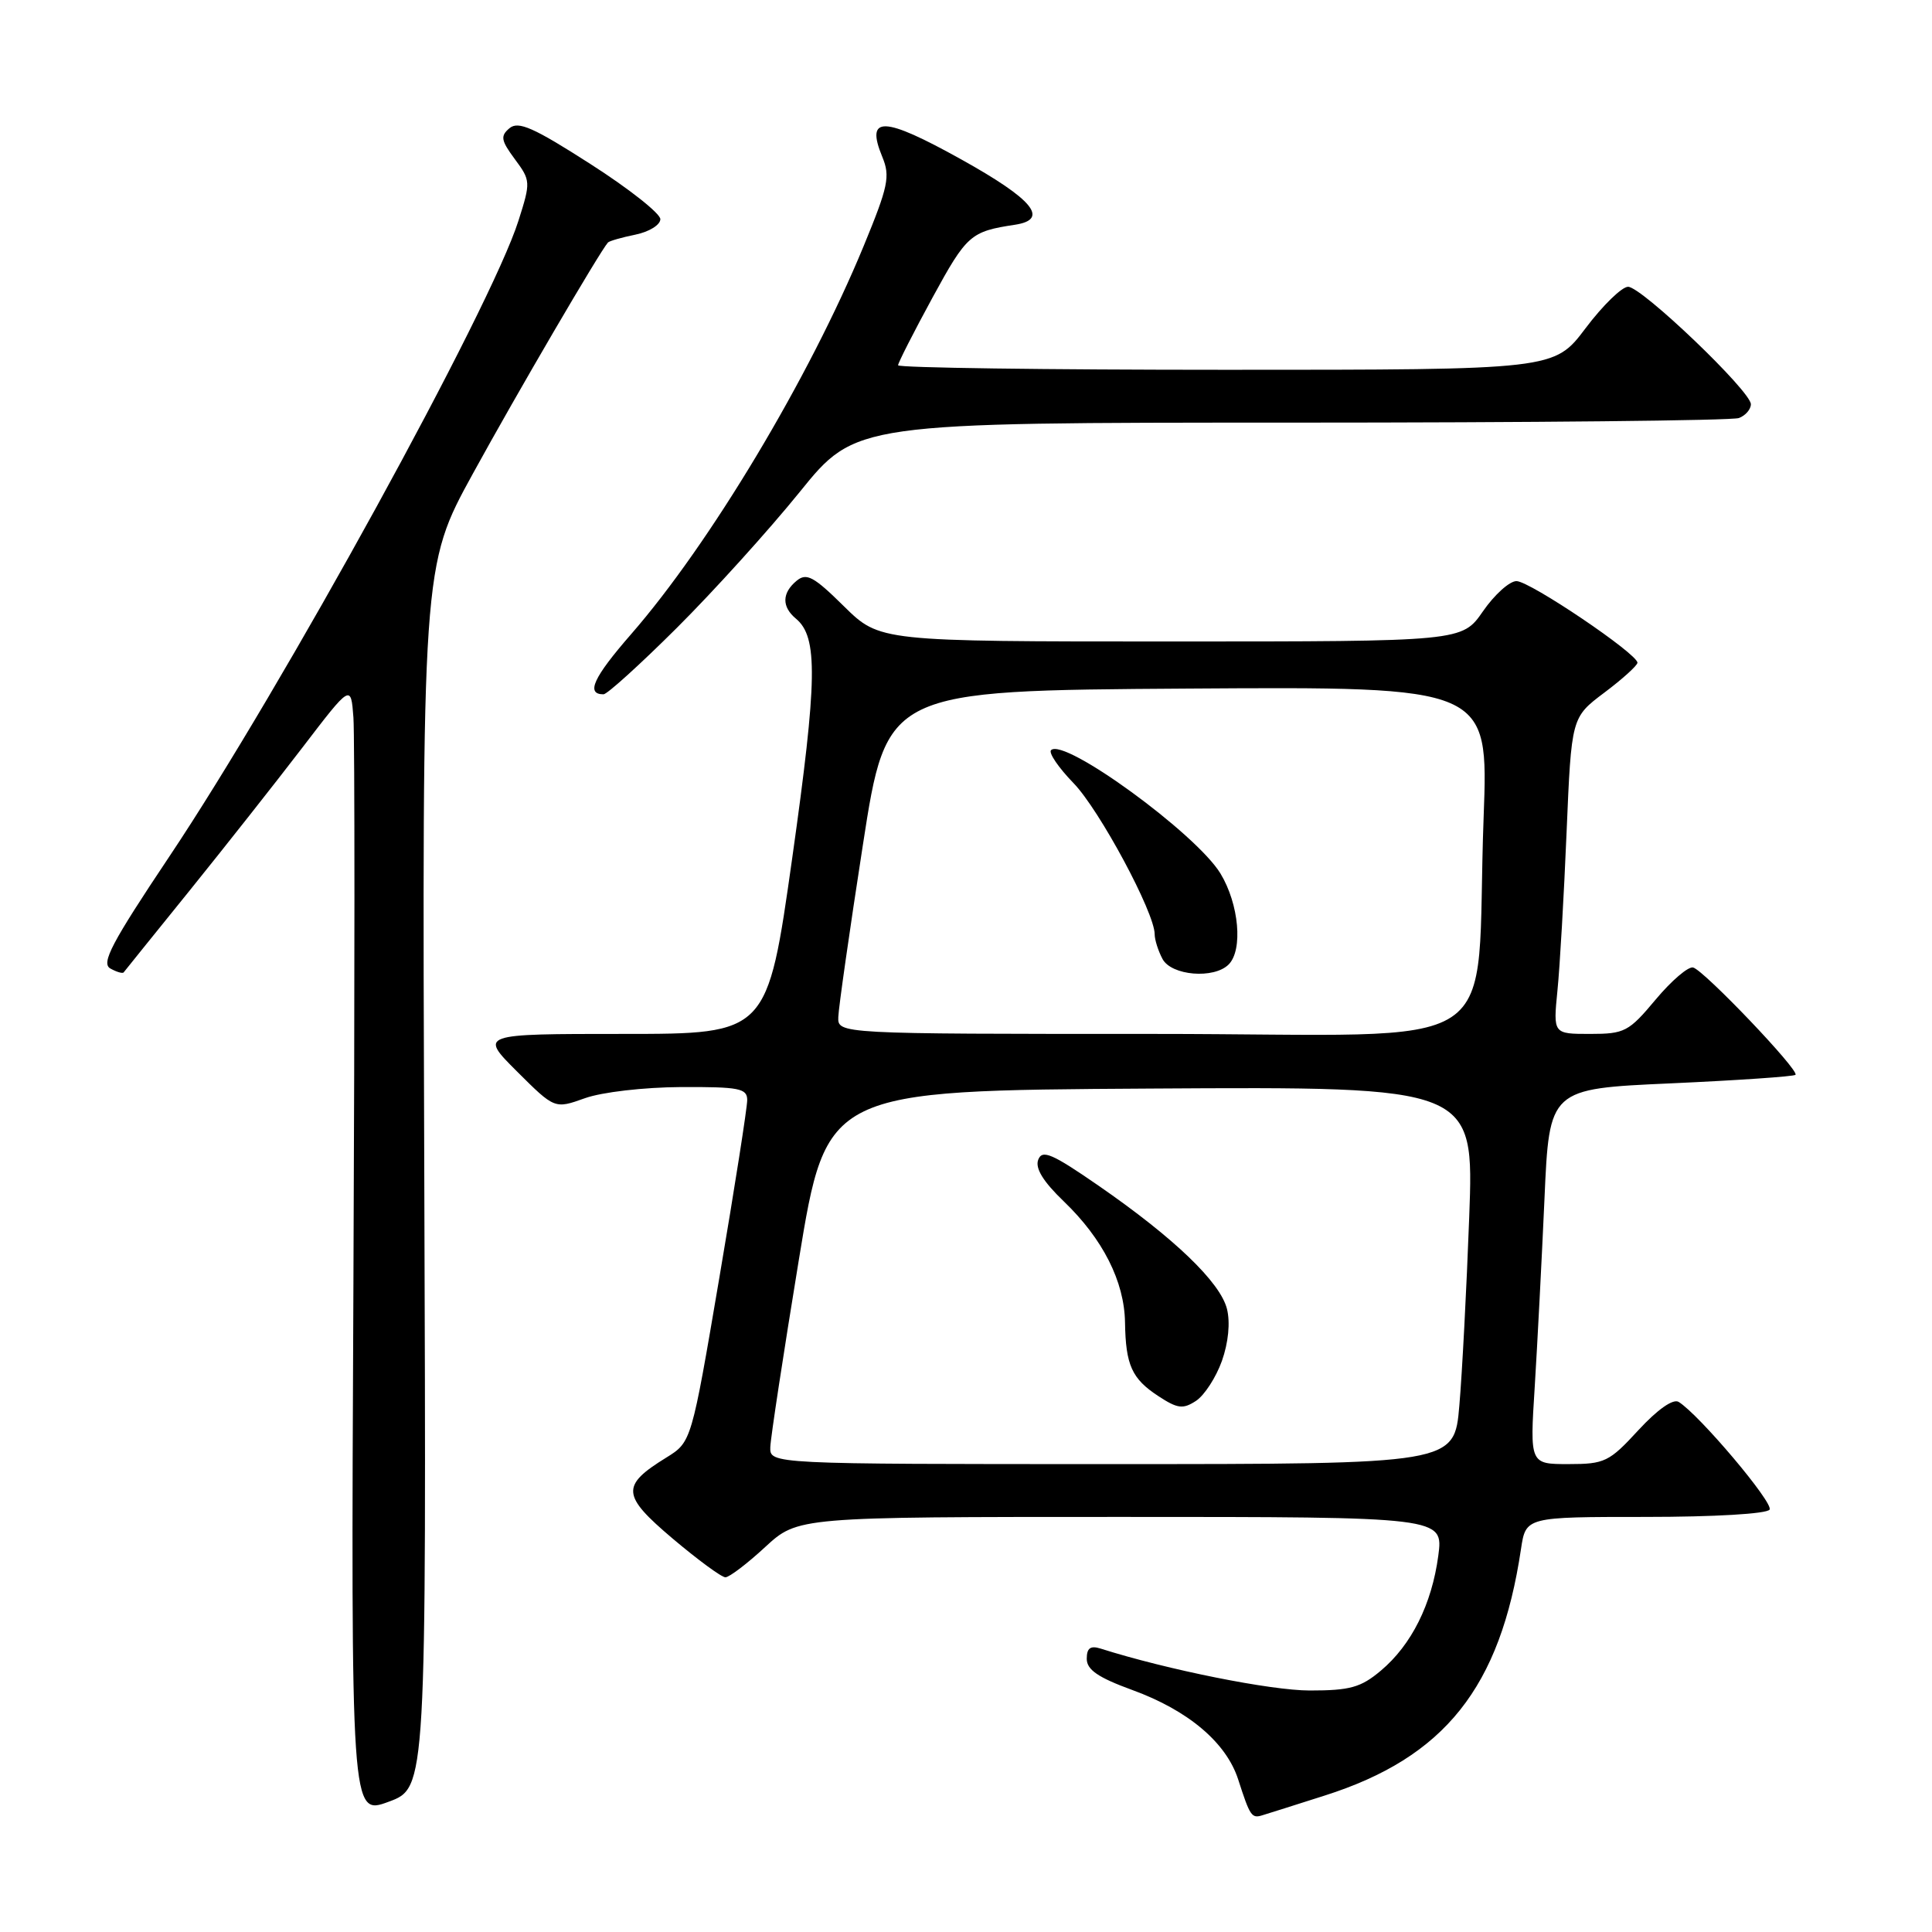 <?xml version="1.0" encoding="UTF-8" standalone="no"?>
<!DOCTYPE svg PUBLIC "-//W3C//DTD SVG 1.1//EN" "http://www.w3.org/Graphics/SVG/1.1/DTD/svg11.dtd" >
<svg xmlns="http://www.w3.org/2000/svg" xmlns:xlink="http://www.w3.org/1999/xlink" version="1.1" viewBox="0 0 256 256">
 <g >
 <path fill="currentColor"
d=" M 56.22 155.96 C 55.93 75.02 55.93 75.02 62.66 62.76 C 68.44 52.21 79.53 33.25 80.56 32.13 C 80.75 31.93 82.38 31.46 84.20 31.09 C 86.01 30.72 87.50 29.80 87.50 29.04 C 87.50 28.29 83.33 24.99 78.23 21.73 C 70.72 16.91 68.69 16.01 67.52 16.98 C 66.28 18.02 66.37 18.59 68.22 21.09 C 70.32 23.92 70.33 24.12 68.70 29.24 C 65.05 40.78 37.42 91.09 22.44 113.49 C 14.78 124.95 13.37 127.63 14.62 128.33 C 15.46 128.80 16.26 129.03 16.39 128.84 C 16.53 128.65 20.46 123.78 25.13 118.00 C 29.79 112.22 36.51 103.71 40.06 99.07 C 46.50 90.65 46.50 90.65 46.83 95.07 C 47.01 97.51 47.01 131.24 46.83 170.04 C 46.50 240.59 46.50 240.59 51.50 238.74 C 56.50 236.90 56.50 236.90 56.22 155.96 Z  M 175.50 237.93 C 191.43 232.87 198.80 223.61 201.54 205.25 C 202.18 201.00 202.18 201.00 218.03 201.00 C 227.16 201.00 234.14 200.59 234.48 200.03 C 235.03 199.14 225.14 187.43 222.43 185.76 C 221.69 185.31 219.63 186.76 217.09 189.51 C 213.23 193.71 212.62 194.00 207.83 194.00 C 202.71 194.00 202.71 194.00 203.36 183.75 C 203.71 178.11 204.29 166.92 204.65 158.88 C 205.29 144.27 205.29 144.27 221.40 143.55 C 230.25 143.15 237.69 142.64 237.91 142.42 C 238.47 141.86 225.80 128.58 224.35 128.20 C 223.71 128.03 221.48 129.94 219.38 132.45 C 215.82 136.71 215.27 137.00 210.69 137.00 C 205.80 137.00 205.80 137.00 206.37 131.25 C 206.69 128.09 207.23 118.65 207.58 110.28 C 208.22 95.06 208.22 95.06 212.58 91.78 C 214.98 89.98 216.95 88.19 216.97 87.82 C 217.02 86.66 202.71 77.00 200.94 77.00 C 200.02 77.00 198.02 78.80 196.50 81.00 C 193.73 85.00 193.73 85.00 155.15 85.00 C 116.57 85.00 116.57 85.00 111.83 80.34 C 107.81 76.37 106.87 75.87 105.55 76.96 C 103.60 78.58 103.57 80.40 105.47 81.98 C 108.40 84.41 108.31 90.05 104.98 113.65 C 101.68 137.00 101.68 137.00 82.60 137.00 C 63.52 137.00 63.52 137.00 68.51 141.98 C 73.50 146.95 73.50 146.95 77.50 145.52 C 79.76 144.71 85.30 144.07 90.25 144.04 C 97.93 144.01 99.00 144.21 99.01 145.75 C 99.02 146.71 97.36 157.30 95.32 169.29 C 91.62 191.07 91.62 191.07 88.30 193.13 C 82.25 196.86 82.35 198.13 89.13 203.87 C 92.47 206.69 95.61 209.00 96.12 209.00 C 96.63 209.00 99.00 207.20 101.38 205.00 C 105.72 201.00 105.72 201.00 148.49 201.00 C 191.26 201.00 191.26 201.00 190.58 206.15 C 189.72 212.56 187.03 217.96 182.97 221.37 C 180.32 223.60 178.89 224.00 173.55 224.00 C 168.39 224.00 154.67 221.25 145.85 218.45 C 144.49 218.02 144.00 218.37 144.00 219.80 C 144.00 221.25 145.50 222.28 150.05 223.94 C 157.45 226.64 162.49 230.90 164.07 235.80 C 165.64 240.67 165.85 240.98 167.28 240.53 C 167.95 240.33 171.65 239.16 175.50 237.93 Z  M 89.67 83.21 C 94.52 78.38 101.85 70.28 105.95 65.21 C 113.39 56.00 113.39 56.00 171.12 56.00 C 202.86 56.00 229.55 55.73 230.42 55.39 C 231.29 55.06 232.00 54.24 232.00 53.56 C 232.00 51.84 217.53 38.00 215.73 38.00 C 214.91 38.00 212.37 40.47 210.09 43.50 C 205.94 49.00 205.94 49.00 162.47 49.00 C 138.56 49.00 119.00 48.73 119.00 48.40 C 119.00 48.08 121.06 44.03 123.58 39.40 C 128.10 31.11 128.61 30.67 134.49 29.78 C 139.08 29.08 136.91 26.43 127.42 21.15 C 117.04 15.37 114.64 15.29 116.91 20.79 C 117.98 23.37 117.70 24.69 114.44 32.60 C 107.23 50.09 94.05 72.08 83.61 84.05 C 78.61 89.79 77.60 92.00 79.97 92.00 C 80.45 92.00 84.81 88.05 89.67 83.21 Z  M 102.07 191.75 C 102.11 190.51 103.81 179.38 105.84 167.00 C 109.53 144.50 109.53 144.50 152.42 144.24 C 195.32 143.98 195.32 143.98 194.68 161.24 C 194.33 170.73 193.74 181.99 193.37 186.25 C 192.71 194.00 192.71 194.00 147.35 194.00 C 102.00 194.00 102.00 194.00 102.07 191.75 Z  M 161.91 180.33 C 162.77 177.89 163.03 175.25 162.58 173.44 C 161.69 169.90 155.57 164.03 145.58 157.12 C 139.40 152.85 138.10 152.29 137.57 153.67 C 137.14 154.80 138.22 156.56 140.97 159.20 C 146.13 164.16 148.98 169.79 149.07 175.21 C 149.16 180.90 149.97 182.69 153.50 185.00 C 156.04 186.66 156.75 186.75 158.48 185.62 C 159.59 184.89 161.13 182.51 161.91 180.33 Z  M 111.08 134.75 C 111.12 133.51 112.58 123.28 114.33 112.00 C 117.50 91.50 117.50 91.50 157.37 91.24 C 197.23 90.98 197.23 90.98 196.59 108.24 C 195.38 140.66 200.94 137.00 152.90 137.00 C 111.00 137.00 111.00 137.00 111.08 134.75 Z  M 162.80 127.80 C 164.72 125.88 164.18 119.81 161.72 115.75 C 158.52 110.47 140.98 97.69 139.27 99.40 C 138.92 99.75 140.26 101.72 142.25 103.77 C 145.69 107.32 153.00 120.93 153.00 123.79 C 153.00 124.53 153.47 126.00 154.04 127.07 C 155.22 129.28 160.85 129.75 162.80 127.80 Z "/>
</g>
</svg>
